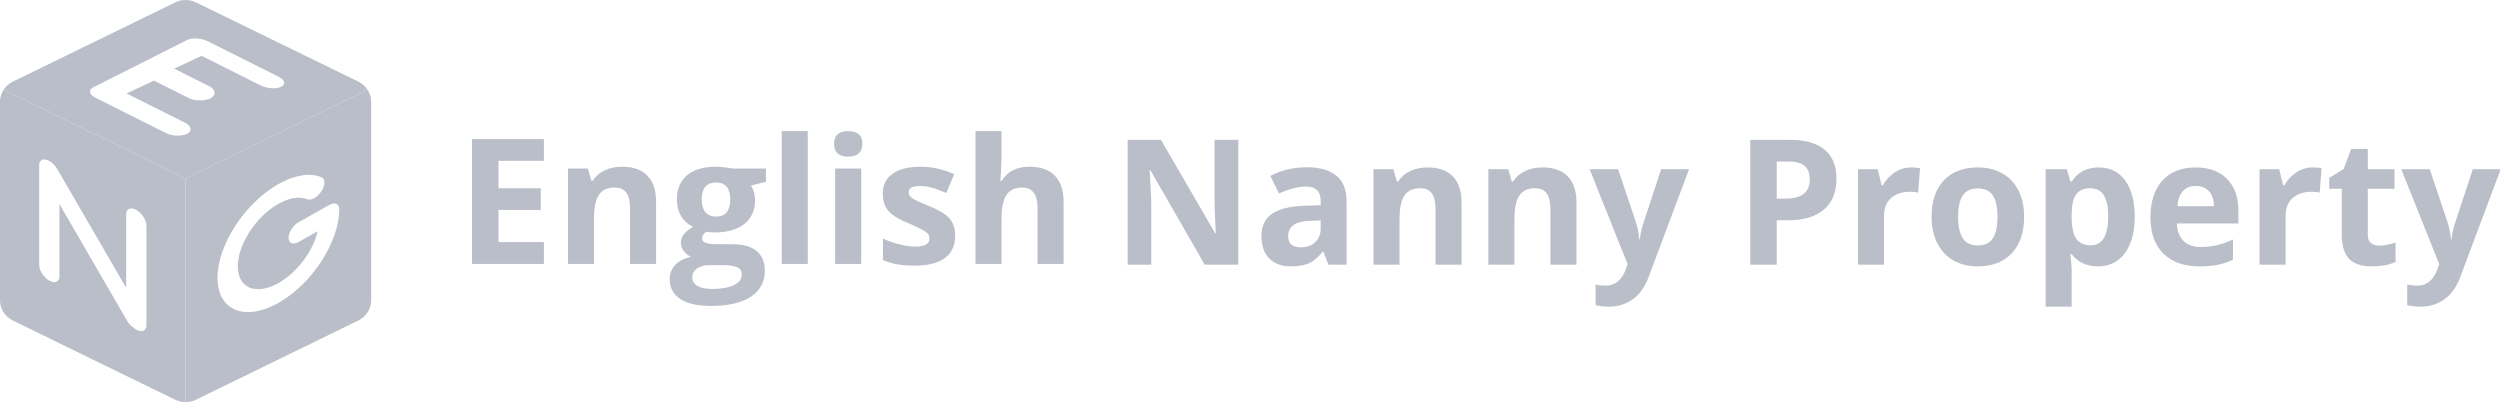 <svg width="286" height="46" viewBox="0 0 286 46" fill="none" xmlns="http://www.w3.org/2000/svg">
<g clip-path="url(#clip0_38_2473)">
<path fill-rule="evenodd" clip-rule="evenodd" d="M21.231 20.413L42.043 10.259C42.312 10.667 42.465 11.148 42.461 11.656V13.938V34.346C42.461 35.328 41.893 36.224 40.994 36.663L31.846 41.128L22.418 45.728C22.043 45.909 21.637 46.001 21.231 46.001V20.413ZM24.88 31.783C24.88 35.528 28.004 36.817 31.846 34.654C35.688 32.491 38.812 27.68 38.812 23.931C38.812 23.307 38.296 23.092 37.653 23.453L34.17 25.416C33.531 25.778 33.01 26.575 33.01 27.203C33.01 27.826 33.527 28.042 34.17 27.68L36.343 26.456C35.826 28.7 34.008 31.171 31.846 32.387C29.286 33.827 27.203 32.968 27.203 30.47C27.203 27.972 29.286 24.766 31.846 23.323C33.089 22.622 34.256 22.437 35.132 22.799C35.586 22.988 36.319 22.572 36.773 21.875C37.227 21.179 37.227 20.463 36.773 20.274C35.456 19.732 33.708 20.012 31.846 21.059C28.004 23.226 24.88 28.034 24.88 31.783Z" fill="#BABEC9"/>
<path fill-rule="evenodd" clip-rule="evenodd" d="M37.156 7.464L40.998 9.339C41.432 9.55 41.791 9.874 42.043 10.259L21.231 20.413L0.418 10.259C0.674 9.874 1.03 9.55 1.467 9.339L5.31 7.464L20.043 0.274C20.793 -0.091 21.672 -0.091 22.418 0.274L37.156 7.464ZM23.811 4.739L31.854 8.769C32.588 9.139 32.742 9.632 32.15 9.932C31.558 10.232 30.501 10.117 29.763 9.747L23.061 6.387L19.921 7.849L23.941 9.866C24.678 10.236 24.722 10.925 24.13 11.225C23.538 11.525 22.375 11.61 21.637 11.24L17.617 9.224L14.477 10.686L21.175 14.046C21.913 14.416 22.008 15.005 21.416 15.305C20.824 15.605 19.716 15.59 18.978 15.22L10.939 11.19C10.205 10.821 10.075 10.294 10.667 9.993L21.412 4.574C22.004 4.274 23.073 4.37 23.811 4.739Z" fill="#BABEC9"/>
<path fill-rule="evenodd" clip-rule="evenodd" d="M21.231 46.001C20.824 46.001 20.418 45.909 20.043 45.728L10.615 41.132L1.467 36.667C0.568 36.228 0 35.331 0 34.35V13.938V11.656C0 11.148 0.15 10.667 0.418 10.259L21.231 20.413V46.001ZM14.434 24.508C14.434 23.881 14.951 23.661 15.594 24.023C16.237 24.389 16.753 25.193 16.753 25.821V37.225C16.753 37.853 16.225 38.068 15.582 37.707C15.471 37.645 15.365 37.572 15.266 37.487C14.99 37.291 14.722 37.01 14.529 36.675L6.801 23.346V31.617C6.801 32.245 6.284 32.464 5.641 32.102C4.998 31.741 4.481 30.936 4.481 30.309V18.904V18.869C4.481 18.842 4.481 18.819 4.485 18.796C4.485 18.79 4.486 18.785 4.487 18.779C4.488 18.773 4.489 18.767 4.489 18.762L4.501 18.692C4.503 18.688 4.504 18.685 4.505 18.681C4.506 18.677 4.507 18.673 4.509 18.669C4.513 18.658 4.517 18.645 4.521 18.633C4.525 18.62 4.529 18.608 4.533 18.596V18.592C4.596 18.427 4.718 18.307 4.895 18.261C5.112 18.203 5.377 18.265 5.641 18.415C5.641 18.419 5.645 18.419 5.645 18.419C5.653 18.423 5.661 18.428 5.669 18.432C5.677 18.437 5.684 18.442 5.692 18.446C5.716 18.457 5.736 18.469 5.755 18.484C5.765 18.492 5.776 18.5 5.787 18.508C5.798 18.515 5.809 18.523 5.819 18.531L5.866 18.565L5.925 18.611C5.941 18.623 5.961 18.638 5.976 18.654C5.984 18.662 5.992 18.668 6 18.675C6.008 18.682 6.016 18.688 6.024 18.696C6.047 18.715 6.067 18.735 6.091 18.758L6.091 18.758L6.118 18.785C6.132 18.8 6.146 18.814 6.16 18.829C6.174 18.843 6.187 18.858 6.201 18.873C6.205 18.873 6.209 18.877 6.209 18.877C6.335 19.016 6.454 19.169 6.548 19.335L14.434 32.93V24.508Z" fill="#BABEC9"/>
<path d="M62.223 30.195H54V15.918H62.223V18.398H57.027V21.533H61.861V24.014H57.027V27.695H62.223V30.195Z" fill="#BABEC9"/>
<path d="M75.055 30.195H72.076V23.818C72.076 23.031 71.936 22.441 71.656 22.051C71.376 21.654 70.93 21.455 70.318 21.455C69.485 21.455 68.883 21.735 68.512 22.295C68.141 22.848 67.955 23.77 67.955 25.059V30.195H64.977V19.277H67.252L67.652 20.674H67.818C68.15 20.146 68.606 19.749 69.186 19.482C69.772 19.209 70.436 19.072 71.178 19.072C72.447 19.072 73.411 19.417 74.068 20.107C74.726 20.791 75.055 21.781 75.055 23.076V30.195Z" fill="#BABEC9"/>
<path d="M87.623 19.277V20.791L85.914 21.23C86.227 21.719 86.383 22.266 86.383 22.871C86.383 24.043 85.973 24.958 85.152 25.615C84.338 26.266 83.206 26.592 81.754 26.592L81.217 26.562L80.777 26.514C80.471 26.748 80.318 27.009 80.318 27.295C80.318 27.725 80.865 27.939 81.959 27.939H83.814C85.012 27.939 85.924 28.197 86.549 28.711C87.18 29.225 87.496 29.98 87.496 30.977C87.496 32.253 86.962 33.242 85.894 33.945C84.833 34.648 83.307 35 81.314 35C79.791 35 78.626 34.733 77.818 34.199C77.018 33.672 76.617 32.93 76.617 31.973C76.617 31.315 76.822 30.765 77.232 30.322C77.643 29.88 78.245 29.564 79.039 29.375C78.733 29.245 78.466 29.033 78.238 28.74C78.01 28.441 77.897 28.125 77.897 27.793C77.897 27.376 78.017 27.031 78.258 26.758C78.499 26.478 78.847 26.204 79.303 25.938C78.73 25.69 78.274 25.293 77.936 24.746C77.603 24.199 77.438 23.555 77.438 22.812C77.438 21.621 77.825 20.7 78.6 20.049C79.374 19.398 80.481 19.072 81.92 19.072C82.226 19.072 82.587 19.102 83.004 19.16C83.427 19.212 83.697 19.251 83.814 19.277H87.623ZM79.195 31.738C79.195 32.148 79.391 32.471 79.781 32.705C80.178 32.94 80.732 33.057 81.441 33.057C82.509 33.057 83.346 32.91 83.951 32.617C84.557 32.324 84.859 31.924 84.859 31.416C84.859 31.006 84.68 30.723 84.322 30.566C83.964 30.41 83.411 30.332 82.662 30.332H81.119C80.572 30.332 80.113 30.459 79.742 30.713C79.378 30.973 79.195 31.315 79.195 31.738ZM80.279 22.852C80.279 23.444 80.413 23.913 80.68 24.258C80.953 24.603 81.367 24.775 81.92 24.775C82.48 24.775 82.89 24.603 83.15 24.258C83.411 23.913 83.541 23.444 83.541 22.852C83.541 21.537 83.001 20.879 81.92 20.879C80.826 20.879 80.279 21.537 80.279 22.852Z" fill="#BABEC9"/>
<path d="M92.408 30.195H89.43V15H92.408V30.195Z" fill="#BABEC9"/>
<path d="M95.416 16.455C95.416 15.485 95.956 15 97.037 15C98.118 15 98.658 15.485 98.658 16.455C98.658 16.917 98.522 17.279 98.248 17.539C97.981 17.793 97.578 17.92 97.037 17.92C95.956 17.92 95.416 17.432 95.416 16.455ZM98.522 30.195H95.543V19.277H98.522V30.195Z" fill="#BABEC9"/>
<path d="M109.273 26.953C109.273 28.073 108.883 28.926 108.102 29.512C107.327 30.098 106.165 30.391 104.615 30.391C103.821 30.391 103.144 30.335 102.584 30.225C102.024 30.12 101.5 29.964 101.012 29.756V27.295C101.565 27.555 102.187 27.773 102.877 27.949C103.574 28.125 104.186 28.213 104.713 28.213C105.794 28.213 106.334 27.9 106.334 27.275C106.334 27.041 106.262 26.852 106.119 26.709C105.976 26.559 105.729 26.393 105.377 26.211C105.025 26.022 104.557 25.804 103.971 25.557C103.131 25.205 102.512 24.88 102.115 24.58C101.725 24.281 101.438 23.939 101.256 23.555C101.08 23.164 100.992 22.686 100.992 22.119C100.992 21.149 101.367 20.4 102.115 19.873C102.87 19.339 103.938 19.072 105.318 19.072C106.633 19.072 107.913 19.359 109.156 19.932L108.258 22.08C107.711 21.846 107.2 21.654 106.725 21.504C106.249 21.354 105.764 21.279 105.27 21.279C104.391 21.279 103.951 21.517 103.951 21.992C103.951 22.259 104.091 22.49 104.371 22.686C104.658 22.881 105.279 23.171 106.236 23.555C107.089 23.9 107.714 24.222 108.111 24.521C108.508 24.821 108.801 25.166 108.99 25.557C109.179 25.947 109.273 26.413 109.273 26.953Z" fill="#BABEC9"/>
<path d="M121.676 30.195H118.697V23.818C118.697 22.243 118.111 21.455 116.939 21.455C116.106 21.455 115.504 21.738 115.133 22.305C114.762 22.871 114.576 23.789 114.576 25.059V30.195H111.598V15H114.576V18.096C114.576 18.337 114.553 18.903 114.508 19.795L114.439 20.674H114.596C115.26 19.606 116.314 19.072 117.76 19.072C119.042 19.072 120.016 19.417 120.68 20.107C121.344 20.797 121.676 21.787 121.676 23.076V30.195Z" fill="#BABEC9"/>
<path d="M141.666 30.277H137.818L131.607 19.477H131.52C131.643 21.384 131.705 22.745 131.705 23.559V30.277H129V16H132.818L139.02 26.693H139.088C138.99 24.838 138.941 23.526 138.941 22.758V16H141.666V30.277Z" fill="#BABEC9"/>
<path d="M151.969 30.277L151.393 28.793H151.314C150.813 29.424 150.296 29.864 149.762 30.111C149.234 30.352 148.544 30.473 147.691 30.473C146.643 30.473 145.816 30.173 145.211 29.574C144.612 28.975 144.312 28.122 144.312 27.016C144.312 25.857 144.716 25.004 145.523 24.457C146.337 23.904 147.561 23.598 149.195 23.539L151.09 23.48V23.002C151.09 21.895 150.523 21.342 149.391 21.342C148.518 21.342 147.493 21.605 146.314 22.133L145.328 20.121C146.585 19.463 147.978 19.135 149.508 19.135C150.973 19.135 152.096 19.454 152.877 20.092C153.658 20.73 154.049 21.7 154.049 23.002V30.277H151.969ZM151.09 25.219L149.938 25.258C149.072 25.284 148.427 25.44 148.004 25.727C147.581 26.013 147.369 26.449 147.369 27.035C147.369 27.875 147.851 28.295 148.814 28.295C149.505 28.295 150.055 28.096 150.465 27.699C150.882 27.302 151.09 26.775 151.09 26.117V25.219Z" fill="#BABEC9"/>
<path d="M167.203 30.277H164.225V23.9C164.225 23.113 164.085 22.523 163.805 22.133C163.525 21.736 163.079 21.537 162.467 21.537C161.633 21.537 161.031 21.817 160.66 22.377C160.289 22.93 160.104 23.852 160.104 25.141V30.277H157.125V19.359H159.4L159.801 20.756H159.967C160.299 20.229 160.755 19.831 161.334 19.564C161.92 19.291 162.584 19.154 163.326 19.154C164.596 19.154 165.559 19.499 166.217 20.189C166.874 20.873 167.203 21.863 167.203 23.158V30.277Z" fill="#BABEC9"/>
<path d="M180.348 30.277H177.369V23.9C177.369 23.113 177.229 22.523 176.949 22.133C176.669 21.736 176.223 21.537 175.611 21.537C174.778 21.537 174.176 21.817 173.805 22.377C173.434 22.93 173.248 23.852 173.248 25.141V30.277H170.27V19.359H172.545L172.945 20.756H173.111C173.443 20.229 173.899 19.831 174.479 19.564C175.064 19.291 175.729 19.154 176.471 19.154C177.74 19.154 178.704 19.499 179.361 20.189C180.019 20.873 180.348 21.863 180.348 23.158V30.277Z" fill="#BABEC9"/>
<path d="M181.852 19.359H185.113L187.174 25.502C187.35 26.036 187.47 26.667 187.535 27.396H187.594C187.665 26.726 187.805 26.094 188.014 25.502L190.035 19.359H193.229L188.609 31.674C188.186 32.813 187.581 33.666 186.793 34.232C186.012 34.799 185.097 35.082 184.049 35.082C183.535 35.082 183.03 35.027 182.535 34.916V32.553C182.893 32.637 183.284 32.68 183.707 32.68C184.234 32.68 184.693 32.517 185.084 32.191C185.481 31.872 185.79 31.387 186.012 30.736L186.188 30.199L181.852 19.359Z" fill="#BABEC9"/>
<path d="M203.258 22.719H204.254C205.185 22.719 205.882 22.537 206.344 22.172C206.806 21.801 207.037 21.264 207.037 20.561C207.037 19.851 206.842 19.327 206.451 18.988C206.067 18.65 205.462 18.48 204.635 18.48H203.258V22.719ZM210.094 20.453C210.094 21.99 209.612 23.165 208.648 23.979C207.691 24.792 206.327 25.199 204.557 25.199H203.258V30.277H200.23V16H204.791C206.523 16 207.838 16.374 208.736 17.123C209.641 17.865 210.094 18.975 210.094 20.453Z" fill="#BABEC9"/>
<path d="M218.648 19.154C219.052 19.154 219.387 19.184 219.654 19.242L219.43 22.035C219.189 21.97 218.896 21.938 218.551 21.938C217.6 21.938 216.858 22.182 216.324 22.67C215.797 23.158 215.533 23.842 215.533 24.721V30.277H212.555V19.359H214.811L215.25 21.195H215.396C215.735 20.583 216.191 20.092 216.764 19.721C217.343 19.343 217.971 19.154 218.648 19.154Z" fill="#BABEC9"/>
<path d="M224.01 24.799C224.01 25.88 224.186 26.697 224.537 27.25C224.895 27.803 225.475 28.08 226.275 28.08C227.07 28.08 227.639 27.807 227.984 27.26C228.336 26.706 228.512 25.886 228.512 24.799C228.512 23.718 228.336 22.908 227.984 22.367C227.633 21.827 227.057 21.557 226.256 21.557C225.462 21.557 224.889 21.827 224.537 22.367C224.186 22.901 224.01 23.712 224.01 24.799ZM231.559 24.799C231.559 26.576 231.09 27.966 230.152 28.969C229.215 29.971 227.91 30.473 226.236 30.473C225.188 30.473 224.264 30.245 223.463 29.789C222.662 29.327 222.047 28.666 221.617 27.807C221.188 26.947 220.973 25.945 220.973 24.799C220.973 23.015 221.438 21.628 222.369 20.639C223.3 19.649 224.609 19.154 226.295 19.154C227.343 19.154 228.268 19.382 229.068 19.838C229.869 20.294 230.484 20.948 230.914 21.801C231.344 22.654 231.559 23.653 231.559 24.799Z" fill="#BABEC9"/>
<path d="M240.016 30.473C238.733 30.473 237.727 30.007 236.998 29.076H236.842C236.946 29.988 236.998 30.515 236.998 30.658V35.082H234.02V19.359H236.441L236.861 20.775H236.998C237.695 19.695 238.727 19.154 240.094 19.154C241.383 19.154 242.392 19.652 243.121 20.648C243.85 21.645 244.215 23.028 244.215 24.799C244.215 25.964 244.042 26.977 243.697 27.836C243.359 28.695 242.874 29.35 242.242 29.799C241.611 30.248 240.868 30.473 240.016 30.473ZM239.137 21.537C238.401 21.537 237.864 21.765 237.525 22.221C237.187 22.67 237.011 23.415 236.998 24.457V24.779C236.998 25.951 237.171 26.791 237.516 27.299C237.867 27.807 238.421 28.061 239.176 28.061C240.51 28.061 241.178 26.96 241.178 24.76C241.178 23.686 241.012 22.881 240.68 22.348C240.354 21.807 239.84 21.537 239.137 21.537Z" fill="#BABEC9"/>
<path d="M251.197 21.273C250.566 21.273 250.071 21.475 249.713 21.879C249.355 22.276 249.15 22.842 249.098 23.578H253.277C253.264 22.842 253.072 22.276 252.701 21.879C252.33 21.475 251.829 21.273 251.197 21.273ZM251.617 30.473C249.859 30.473 248.486 29.988 247.496 29.018C246.507 28.047 246.012 26.674 246.012 24.896C246.012 23.067 246.467 21.654 247.379 20.658C248.297 19.656 249.563 19.154 251.178 19.154C252.721 19.154 253.922 19.594 254.781 20.473C255.641 21.352 256.07 22.566 256.07 24.115V25.561H249.029C249.062 26.407 249.312 27.068 249.781 27.543C250.25 28.018 250.908 28.256 251.754 28.256C252.411 28.256 253.033 28.188 253.619 28.051C254.205 27.914 254.817 27.696 255.455 27.396V29.701C254.934 29.962 254.378 30.154 253.785 30.277C253.193 30.408 252.47 30.473 251.617 30.473Z" fill="#BABEC9"/>
<path d="M264.586 19.154C264.99 19.154 265.325 19.184 265.592 19.242L265.367 22.035C265.126 21.97 264.833 21.938 264.488 21.938C263.538 21.938 262.796 22.182 262.262 22.67C261.734 23.158 261.471 23.842 261.471 24.721V30.277H258.492V19.359H260.748L261.188 21.195H261.334C261.673 20.583 262.128 20.092 262.701 19.721C263.281 19.343 263.909 19.154 264.586 19.154Z" fill="#BABEC9"/>
<path d="M272.174 28.1C272.695 28.1 273.32 27.986 274.049 27.758V29.975C273.307 30.307 272.395 30.473 271.314 30.473C270.123 30.473 269.254 30.173 268.707 29.574C268.167 28.969 267.896 28.064 267.896 26.859V21.596H266.471V20.336L268.111 19.34L268.971 17.035H270.875V19.359H273.932V21.596H270.875V26.859C270.875 27.283 270.992 27.595 271.227 27.797C271.467 27.999 271.783 28.1 272.174 28.1Z" fill="#BABEC9"/>
<path d="M274.703 19.359H277.965L280.025 25.502C280.201 26.036 280.322 26.667 280.387 27.396H280.445C280.517 26.726 280.657 26.094 280.865 25.502L282.887 19.359H286.08L281.461 31.674C281.038 32.813 280.432 33.666 279.645 34.232C278.863 34.799 277.949 35.082 276.9 35.082C276.386 35.082 275.882 35.027 275.387 34.916V32.553C275.745 32.637 276.135 32.68 276.559 32.68C277.086 32.68 277.545 32.517 277.936 32.191C278.333 31.872 278.642 31.387 278.863 30.736L279.039 30.199L274.703 19.359Z" fill="#BABEC9"/>
</g>
<defs>
<clipPath id="clip0_38_2473">
<rect width="286" height="46" fill="white"/>
</clipPath>
</defs>
</svg>
